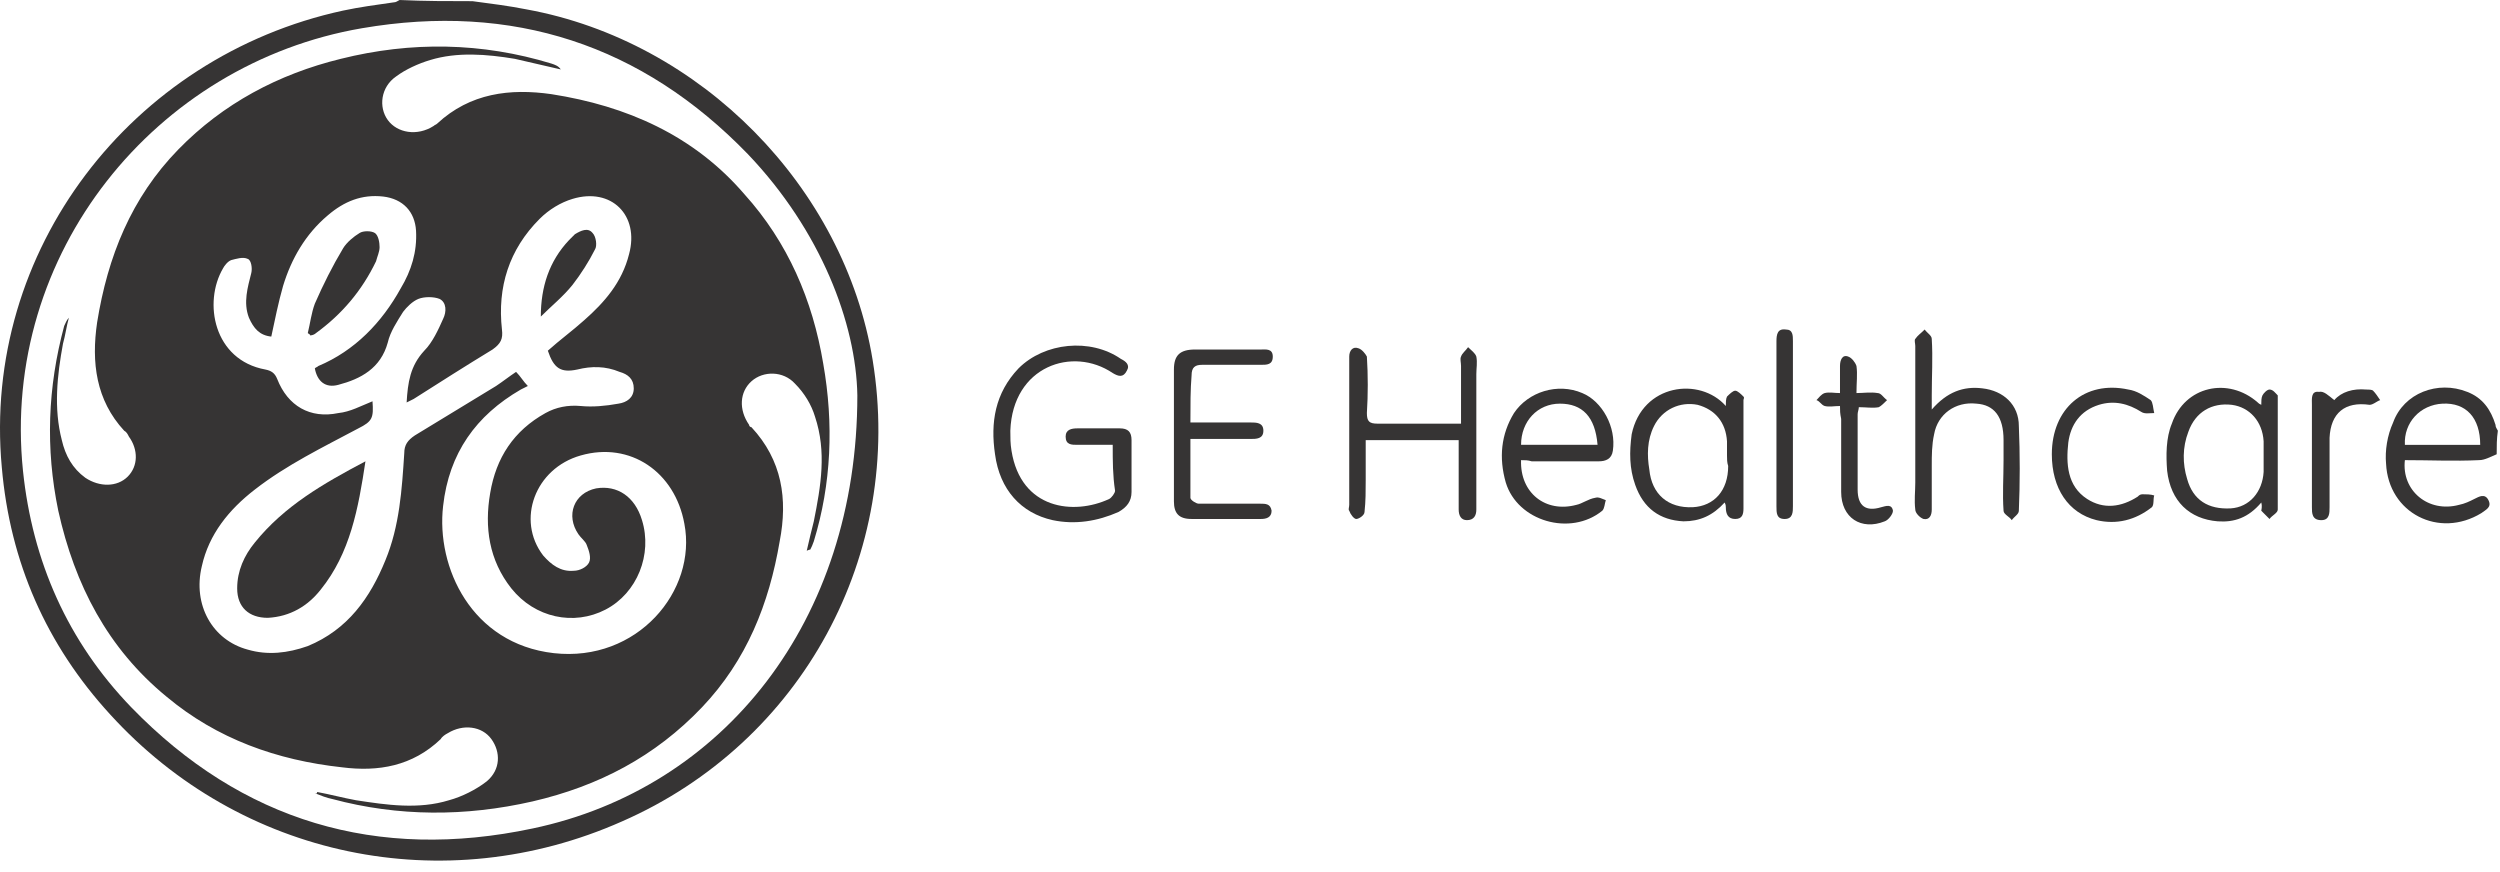 <svg width="195" height="68" viewBox="0 0 195 68" fill="none" xmlns="http://www.w3.org/2000/svg">
<path d="M36.857 0.092C38.234 0.275 39.703 0.459 41.08 0.734C54.665 3.213 65.864 14.595 68.067 28.088C70.545 43.234 62.559 57.921 48.515 64.071C34.654 70.221 18.774 66.917 8.585 55.718C3.628 50.302 0.782 43.877 0.14 36.442C-1.421 19.552 10.237 4.406 26.76 0.826C28.045 0.551 29.422 0.367 30.707 0.184C30.89 0.184 30.982 0.092 31.166 0C33.093 0.092 35.021 0.092 36.857 0.092ZM66.873 30.842C66.781 25.243 64.028 17.991 58.337 12.025C50.075 3.488 39.978 0.184 28.229 2.203C12.165 4.957 0.048 19.735 1.792 36.717C2.527 43.785 5.28 50.027 10.237 55.167C18.866 64.071 29.422 67.192 41.538 64.622C56.409 61.501 66.873 48.467 66.873 30.842Z" fill="#363434"/>
<path d="M194.741 35.432C194.282 35.616 193.823 35.891 193.364 35.891C191.437 35.983 189.509 35.891 187.581 35.891C187.306 38.278 189.417 40.022 191.804 39.379C192.263 39.287 192.63 39.104 192.997 38.92C193.364 38.737 193.823 38.461 194.099 39.012C194.374 39.563 193.915 39.746 193.548 40.022C190.243 42.041 186.296 40.022 186.113 36.166C186.021 35.157 186.205 33.963 186.664 32.954C187.49 30.659 190.152 29.649 192.446 30.567C193.64 31.026 194.282 31.944 194.65 33.137C194.65 33.321 194.741 33.413 194.833 33.596C194.741 34.239 194.741 34.789 194.741 35.432ZM193.456 34.698C193.456 32.587 192.355 31.393 190.519 31.485C188.775 31.577 187.49 32.954 187.581 34.698C189.509 34.698 191.529 34.698 193.456 34.698Z" fill="#363434"/>
<path d="M86.792 34.697C85.874 34.697 84.956 34.697 84.038 34.697C83.579 34.697 83.12 34.697 83.12 34.055C83.12 33.504 83.579 33.412 84.038 33.412C85.139 33.412 86.241 33.412 87.342 33.412C87.985 33.412 88.26 33.688 88.26 34.33C88.26 35.707 88.26 36.992 88.26 38.369C88.26 39.103 87.893 39.562 87.251 39.93C85.598 40.664 83.854 40.939 82.11 40.572C79.632 40.021 77.98 38.186 77.612 35.432C77.245 32.953 77.612 30.659 79.448 28.731C81.468 26.712 85.047 26.344 87.434 27.997C87.801 28.18 88.168 28.456 87.893 28.915C87.618 29.465 87.251 29.373 86.792 29.098C83.671 26.987 78.989 28.547 78.806 33.596C78.806 34.147 78.806 34.606 78.897 35.156C79.632 39.746 83.762 40.205 86.516 38.92C86.7 38.828 86.975 38.461 86.975 38.277C86.792 37.084 86.792 35.983 86.792 34.697Z" fill="#363434"/>
<path d="M113.96 33.045C113.96 31.485 113.96 30.016 113.96 28.547C113.96 28.272 113.869 27.997 113.96 27.813C114.052 27.538 114.327 27.354 114.511 27.079C114.786 27.354 115.062 27.538 115.154 27.813C115.245 28.272 115.154 28.731 115.154 29.19C115.154 32.495 115.154 35.799 115.154 39.196C115.154 39.379 115.154 39.563 115.154 39.746C115.154 40.205 114.97 40.572 114.419 40.572C113.96 40.572 113.777 40.205 113.777 39.746C113.777 38.278 113.777 36.717 113.777 35.248C113.777 34.973 113.777 34.698 113.777 34.331C111.39 34.331 109.004 34.331 106.525 34.331C106.525 35.34 106.525 36.442 106.525 37.451C106.525 38.278 106.525 39.104 106.433 39.93C106.433 40.205 105.974 40.481 105.791 40.481C105.607 40.481 105.332 40.113 105.24 39.838C105.148 39.746 105.24 39.563 105.24 39.379C105.24 35.616 105.24 31.944 105.24 28.18C105.24 28.089 105.24 27.905 105.24 27.813C105.24 27.354 105.515 26.987 105.974 27.171C106.25 27.262 106.525 27.63 106.617 27.813C106.709 29.282 106.709 30.751 106.617 32.219C106.617 32.862 106.801 33.045 107.443 33.045C109.646 33.045 111.757 33.045 113.96 33.045Z" fill="#363434"/>
<path d="M92.852 32.953C94.504 32.953 95.972 32.953 97.533 32.953C97.992 32.953 98.543 32.953 98.543 33.596C98.543 34.239 97.992 34.239 97.533 34.239C95.972 34.239 94.504 34.239 92.852 34.239C92.852 35.799 92.852 37.359 92.852 38.828C92.852 39.012 93.311 39.287 93.494 39.287C95.055 39.287 96.615 39.287 98.267 39.287C98.726 39.287 99.093 39.287 99.185 39.838C99.185 40.389 98.726 40.48 98.359 40.48C96.523 40.48 94.779 40.48 92.943 40.48C91.934 40.48 91.566 40.022 91.566 39.104C91.566 35.707 91.566 32.219 91.566 28.823C91.566 27.721 92.025 27.262 93.219 27.262C94.963 27.262 96.615 27.262 98.359 27.262C98.726 27.262 99.277 27.171 99.277 27.813C99.277 28.456 98.818 28.456 98.359 28.456C96.799 28.456 95.33 28.456 93.769 28.456C93.219 28.456 92.943 28.639 92.943 29.282C92.852 30.383 92.852 31.577 92.852 32.953Z" fill="#363434"/>
<path d="M134.614 31.668C134.614 31.393 134.614 31.117 134.706 30.934C134.89 30.75 135.165 30.475 135.349 30.475C135.532 30.475 135.808 30.75 135.991 30.934C136.083 31.026 135.991 31.117 135.991 31.209C135.991 34.055 135.991 36.809 135.991 39.654C135.991 40.113 135.899 40.48 135.349 40.48C134.798 40.48 134.614 40.113 134.614 39.562C134.614 39.471 134.614 39.379 134.523 39.195C133.605 40.205 132.595 40.664 131.31 40.664C129.474 40.572 128.189 39.654 127.546 37.818C127.087 36.533 127.087 35.248 127.271 33.871C128.097 29.924 132.595 29.373 134.614 31.668ZM134.706 35.524C134.706 35.156 134.706 34.789 134.706 34.422C134.614 32.953 133.788 31.944 132.411 31.576C131.034 31.301 129.658 31.944 129.015 33.229C128.464 34.33 128.464 35.524 128.648 36.625C128.831 38.553 130.117 39.654 132.044 39.562C133.696 39.471 134.798 38.277 134.798 36.35C134.706 36.074 134.706 35.799 134.706 35.524Z" fill="#363434"/>
<path d="M176.38 39.196C175.37 40.389 174.268 40.756 172.983 40.664C170.78 40.481 169.312 39.104 169.036 36.717C168.944 35.524 168.944 34.147 169.403 33.045C170.413 30.108 173.809 29.374 176.104 31.393C176.196 31.485 176.196 31.485 176.38 31.577C176.38 31.301 176.38 31.026 176.471 30.842C176.563 30.659 176.839 30.383 177.022 30.383C177.298 30.383 177.481 30.659 177.665 30.842C177.665 30.842 177.665 31.026 177.665 31.118C177.665 33.963 177.665 36.901 177.665 39.746C177.665 40.022 177.206 40.205 177.022 40.481C176.839 40.297 176.563 40.022 176.38 39.838C176.38 39.746 176.471 39.563 176.38 39.196ZM176.563 35.524C176.563 35.157 176.563 34.789 176.563 34.422C176.471 32.862 175.462 31.76 174.085 31.577C172.524 31.393 171.239 32.127 170.689 33.688C170.23 34.881 170.23 36.166 170.597 37.36C171.056 39.012 172.249 39.746 173.993 39.654C175.462 39.563 176.471 38.369 176.563 36.809C176.563 36.258 176.563 35.891 176.563 35.524Z" fill="#363434"/>
<path d="M150.677 31.944C151.871 30.567 153.156 30.108 154.625 30.291C156.277 30.475 157.47 31.577 157.47 33.229C157.562 35.432 157.562 37.635 157.47 39.838C157.47 40.113 157.103 40.297 156.919 40.572C156.736 40.297 156.277 40.113 156.277 39.838C156.185 38.553 156.277 37.268 156.277 35.891C156.277 35.34 156.277 34.881 156.277 34.33C156.277 32.495 155.542 31.577 154.166 31.485C152.513 31.301 151.136 32.311 150.861 33.871C150.677 34.698 150.677 35.524 150.677 36.35C150.677 37.451 150.677 38.645 150.677 39.746C150.677 40.205 150.494 40.572 150.035 40.48C149.76 40.389 149.392 40.022 149.392 39.746C149.301 39.012 149.392 38.369 149.392 37.635C149.392 34.055 149.392 30.567 149.392 26.987C149.392 26.803 149.301 26.528 149.392 26.436C149.576 26.161 149.851 25.977 150.127 25.702C150.31 25.977 150.677 26.161 150.677 26.436C150.769 27.905 150.677 29.374 150.677 30.842C150.677 31.209 150.677 31.485 150.677 31.944Z" fill="#363434"/>
<path d="M118.643 35.891C118.551 38.461 120.571 40.022 122.957 39.379C123.416 39.287 123.875 38.92 124.426 38.828C124.701 38.736 124.977 38.92 125.252 39.012C125.16 39.287 125.16 39.654 124.977 39.838C122.498 41.857 118.368 40.664 117.45 37.635C116.899 35.707 117.082 33.871 118.092 32.219C119.194 30.567 121.489 29.832 123.416 30.659C124.977 31.301 126.078 33.321 125.803 35.157C125.711 35.799 125.252 35.983 124.701 35.983C122.957 35.983 121.213 35.983 119.469 35.983C119.194 35.891 118.918 35.891 118.643 35.891ZM118.643 34.697C120.662 34.697 122.682 34.697 124.609 34.697C124.426 32.495 123.416 31.485 121.672 31.485C119.928 31.485 118.643 32.862 118.643 34.697Z" fill="#363434"/>
<path d="M160.043 35.432C160.043 31.852 162.613 29.649 166.009 30.383C166.652 30.475 167.203 30.842 167.754 31.209C167.937 31.393 167.937 31.852 168.029 32.219C167.662 32.219 167.295 32.311 167.019 32.127C166.009 31.485 164.908 31.209 163.715 31.577C162.246 32.036 161.512 33.137 161.328 34.514C161.144 36.166 161.236 37.91 162.797 38.92C164.082 39.746 165.459 39.563 166.744 38.736C166.836 38.645 166.927 38.553 167.111 38.553C167.386 38.553 167.754 38.553 168.029 38.645C167.937 38.92 168.029 39.379 167.845 39.563C166.56 40.572 165.092 40.94 163.531 40.572C161.328 40.022 160.043 38.094 160.043 35.432Z" fill="#363434"/>
<path d="M143.519 31.669C143.06 31.669 142.693 31.76 142.326 31.669C142.051 31.577 141.959 31.301 141.684 31.209C141.867 31.026 142.051 30.75 142.326 30.659C142.693 30.567 143.06 30.659 143.519 30.659C143.519 29.924 143.519 29.282 143.519 28.547C143.519 28.089 143.703 27.63 144.162 27.813C144.437 27.905 144.713 28.272 144.805 28.547C144.896 29.19 144.805 29.833 144.805 30.659C145.355 30.659 145.906 30.567 146.457 30.659C146.732 30.659 146.916 31.026 147.191 31.209C147.008 31.393 146.732 31.669 146.549 31.76C146.09 31.852 145.539 31.76 144.988 31.76C144.988 31.944 144.896 32.127 144.896 32.311C144.896 34.239 144.896 36.258 144.896 38.186C144.896 39.471 145.539 39.93 146.732 39.563C147.099 39.471 147.558 39.287 147.65 39.838C147.65 40.113 147.283 40.572 147.008 40.664C145.172 41.398 143.611 40.389 143.611 38.369C143.611 36.442 143.611 34.514 143.611 32.678C143.519 32.219 143.519 32.036 143.519 31.669Z" fill="#363434"/>
<path d="M182.073 31.21C182.624 30.567 183.541 30.292 184.551 30.383C184.735 30.383 185.01 30.383 185.102 30.475C185.286 30.659 185.469 30.934 185.653 31.21C185.377 31.301 185.102 31.577 184.827 31.577C182.899 31.301 181.797 32.219 181.706 34.147C181.706 35.983 181.706 37.727 181.706 39.563C181.706 40.022 181.706 40.572 181.063 40.572C180.329 40.572 180.329 40.022 180.329 39.563C180.329 36.901 180.329 34.239 180.329 31.577C180.329 31.118 180.237 30.475 180.88 30.567C181.247 30.475 181.614 30.842 182.073 31.21Z" fill="#363434"/>
<path d="M139.848 33.137C139.848 35.248 139.848 37.36 139.848 39.471C139.848 39.93 139.848 40.481 139.205 40.481C138.562 40.481 138.563 40.022 138.563 39.471C138.563 35.157 138.563 30.934 138.563 26.62C138.563 26.069 138.654 25.61 139.297 25.702C139.848 25.702 139.848 26.161 139.848 26.62C139.848 28.823 139.848 31.026 139.848 33.137Z" fill="#363434"/>
<path d="M24.741 61.776C25.75 61.96 26.76 62.236 27.77 62.419C30.157 62.786 32.635 63.153 35.022 62.419C36.031 62.144 37.133 61.593 37.959 60.95C39.06 60.032 39.06 58.656 38.326 57.646C37.592 56.636 36.123 56.453 34.93 57.187C34.746 57.279 34.471 57.462 34.379 57.646C32.176 59.757 29.514 60.216 26.668 59.849C21.62 59.298 16.938 57.646 12.991 54.341C8.402 50.578 5.831 45.621 4.546 39.838C3.537 34.973 3.72 30.2 5.005 25.427C5.097 25.243 5.189 24.968 5.372 24.784C5.189 25.427 5.097 26.161 4.914 26.803C4.455 29.282 4.179 31.852 4.822 34.331C5.097 35.524 5.648 36.534 6.658 37.268C7.759 38.002 9.136 38.002 9.962 37.176C10.788 36.35 10.788 35.065 10.054 34.055C9.962 33.872 9.87 33.688 9.687 33.596C7.484 31.21 7.117 28.272 7.575 25.151C8.402 20.011 10.238 15.421 13.909 11.658C17.397 8.078 21.712 5.783 26.577 4.59C32.084 3.213 37.592 3.305 43.008 4.957C43.283 5.049 43.558 5.14 43.742 5.416C42.548 5.14 41.355 4.865 40.162 4.59C37.959 4.223 35.664 4.039 33.553 4.682C32.635 4.957 31.625 5.416 30.891 5.967C29.698 6.793 29.514 8.353 30.248 9.363C30.983 10.373 32.543 10.648 33.828 9.822C33.92 9.73 34.012 9.73 34.104 9.638C36.674 7.252 39.795 6.885 43.008 7.344C48.882 8.261 54.114 10.556 58.061 15.146C61.458 18.909 63.385 23.407 64.212 28.364C65.038 33.045 64.854 37.727 63.477 42.225C63.385 42.5 63.294 42.684 63.202 42.867C63.202 42.867 63.11 42.867 62.926 42.959C63.11 42.133 63.294 41.399 63.477 40.664C64.028 37.91 64.487 35.248 63.569 32.495C63.294 31.577 62.743 30.659 62.008 29.924C61.091 28.915 59.53 28.915 58.612 29.741C57.694 30.567 57.602 31.944 58.429 33.137C58.429 33.229 58.52 33.321 58.612 33.321C60.999 35.891 61.458 38.92 60.815 42.225C59.989 47.09 58.245 51.496 54.757 55.167C51.085 59.023 46.679 61.318 41.539 62.511C36.307 63.704 31.074 63.704 25.934 62.327C25.475 62.236 25.016 62.052 24.557 61.868C24.649 61.96 24.741 61.868 24.741 61.776ZM29.055 31.301C29.147 32.587 29.055 32.862 27.953 33.413C25.2 34.881 22.354 36.258 19.876 38.186C17.856 39.746 16.296 41.674 15.745 44.152C15.011 47.181 16.571 49.935 19.325 50.67C20.885 51.129 22.446 50.945 24.006 50.394C27.127 49.109 28.871 46.631 30.065 43.693C31.166 41.031 31.35 38.186 31.533 35.34C31.533 34.698 31.809 34.331 32.359 33.963C34.471 32.678 36.582 31.393 38.693 30.108C39.244 29.741 39.703 29.374 40.254 29.007C40.621 29.374 40.804 29.741 41.172 30.108C40.988 30.2 40.804 30.292 40.621 30.384C37.133 32.403 35.022 35.34 34.562 39.471C34.012 44.244 36.766 50.211 43.191 50.945C49.708 51.679 54.39 46.08 53.38 40.848C52.646 36.809 49.158 34.422 45.302 35.524C41.722 36.534 40.254 40.572 42.365 43.326C43.007 44.061 43.742 44.611 44.752 44.52C45.211 44.52 45.761 44.244 45.945 43.877C46.128 43.51 45.945 42.959 45.761 42.5C45.669 42.225 45.302 41.949 45.119 41.674C44.109 40.205 44.752 38.461 46.496 38.094C48.148 37.819 49.525 38.737 50.075 40.572C50.902 43.234 49.708 46.264 47.23 47.549C44.752 48.834 41.722 48.191 39.886 45.896C38.142 43.693 37.775 41.123 38.234 38.461C38.693 35.707 40.07 33.596 42.548 32.219C43.375 31.76 44.293 31.577 45.302 31.669C46.22 31.76 47.23 31.669 48.24 31.485C48.882 31.393 49.433 31.026 49.433 30.292C49.433 29.557 48.974 29.19 48.331 29.007C47.23 28.548 46.128 28.548 45.027 28.823C43.742 29.098 43.191 28.731 42.732 27.354C43.65 26.528 44.66 25.794 45.578 24.968C47.138 23.591 48.515 22.03 49.066 19.827C49.892 16.798 47.689 14.595 44.66 15.513C43.742 15.788 42.824 16.339 42.09 17.073C39.703 19.46 38.785 22.398 39.152 25.702C39.244 26.436 39.06 26.803 38.418 27.262C36.307 28.548 34.287 29.833 32.268 31.118C32.084 31.21 31.901 31.301 31.717 31.393C31.809 29.833 31.992 28.548 33.094 27.354C33.736 26.712 34.195 25.702 34.562 24.876C34.838 24.325 34.838 23.591 34.287 23.315C33.828 23.132 33.094 23.132 32.635 23.315C32.176 23.499 31.717 23.958 31.442 24.325C30.983 25.059 30.432 25.886 30.248 26.712C29.698 28.731 28.137 29.557 26.393 30.016C25.383 30.292 24.741 29.741 24.557 28.731C24.649 28.639 24.741 28.639 24.832 28.548C27.678 27.354 29.789 25.151 31.258 22.489C32.084 21.112 32.543 19.644 32.451 17.991C32.359 16.523 31.442 15.513 29.881 15.329C28.229 15.146 26.852 15.697 25.567 16.798C23.823 18.267 22.721 20.195 22.079 22.306C21.712 23.591 21.436 24.968 21.161 26.253C20.243 26.161 19.784 25.61 19.417 24.784C18.958 23.591 19.325 22.398 19.6 21.296C19.692 20.929 19.6 20.286 19.325 20.195C18.958 20.011 18.407 20.195 18.04 20.286C17.765 20.378 17.489 20.745 17.397 20.929C15.837 23.591 16.663 28.089 20.702 28.823C21.161 28.915 21.436 29.098 21.62 29.557C22.446 31.669 24.19 32.678 26.393 32.219C27.311 32.127 28.137 31.669 29.055 31.301Z" fill="#363434"/>
<path d="M28.505 35.983C27.955 39.655 27.312 43.143 25.017 45.988C24.008 47.273 22.631 48.099 20.887 48.191C19.418 48.191 18.5 47.365 18.5 45.897C18.5 44.52 19.051 43.326 19.877 42.317C22.172 39.471 25.201 37.727 28.505 35.983Z" fill="#363434"/>
<path d="M24.008 25.978C24.191 25.243 24.283 24.417 24.559 23.683C25.201 22.214 25.936 20.745 26.762 19.369C27.037 18.91 27.588 18.451 28.047 18.175C28.322 17.992 28.965 17.992 29.24 18.175C29.515 18.359 29.607 18.91 29.607 19.277C29.607 19.644 29.424 20.011 29.332 20.378C28.23 22.673 26.67 24.509 24.65 25.978C24.559 26.07 24.375 26.161 24.191 26.161C24.191 26.07 24.1 26.07 24.008 25.978Z" fill="#363434"/>
<path d="M42.184 24.692C42.184 22.398 42.826 20.378 44.387 18.726C44.57 18.542 44.662 18.451 44.846 18.267C45.304 17.992 45.855 17.716 46.222 18.175C46.498 18.451 46.59 19.185 46.406 19.46C45.947 20.378 45.304 21.388 44.662 22.214C43.928 23.132 43.01 23.866 42.184 24.692Z" fill="#363434"/>
</svg>
